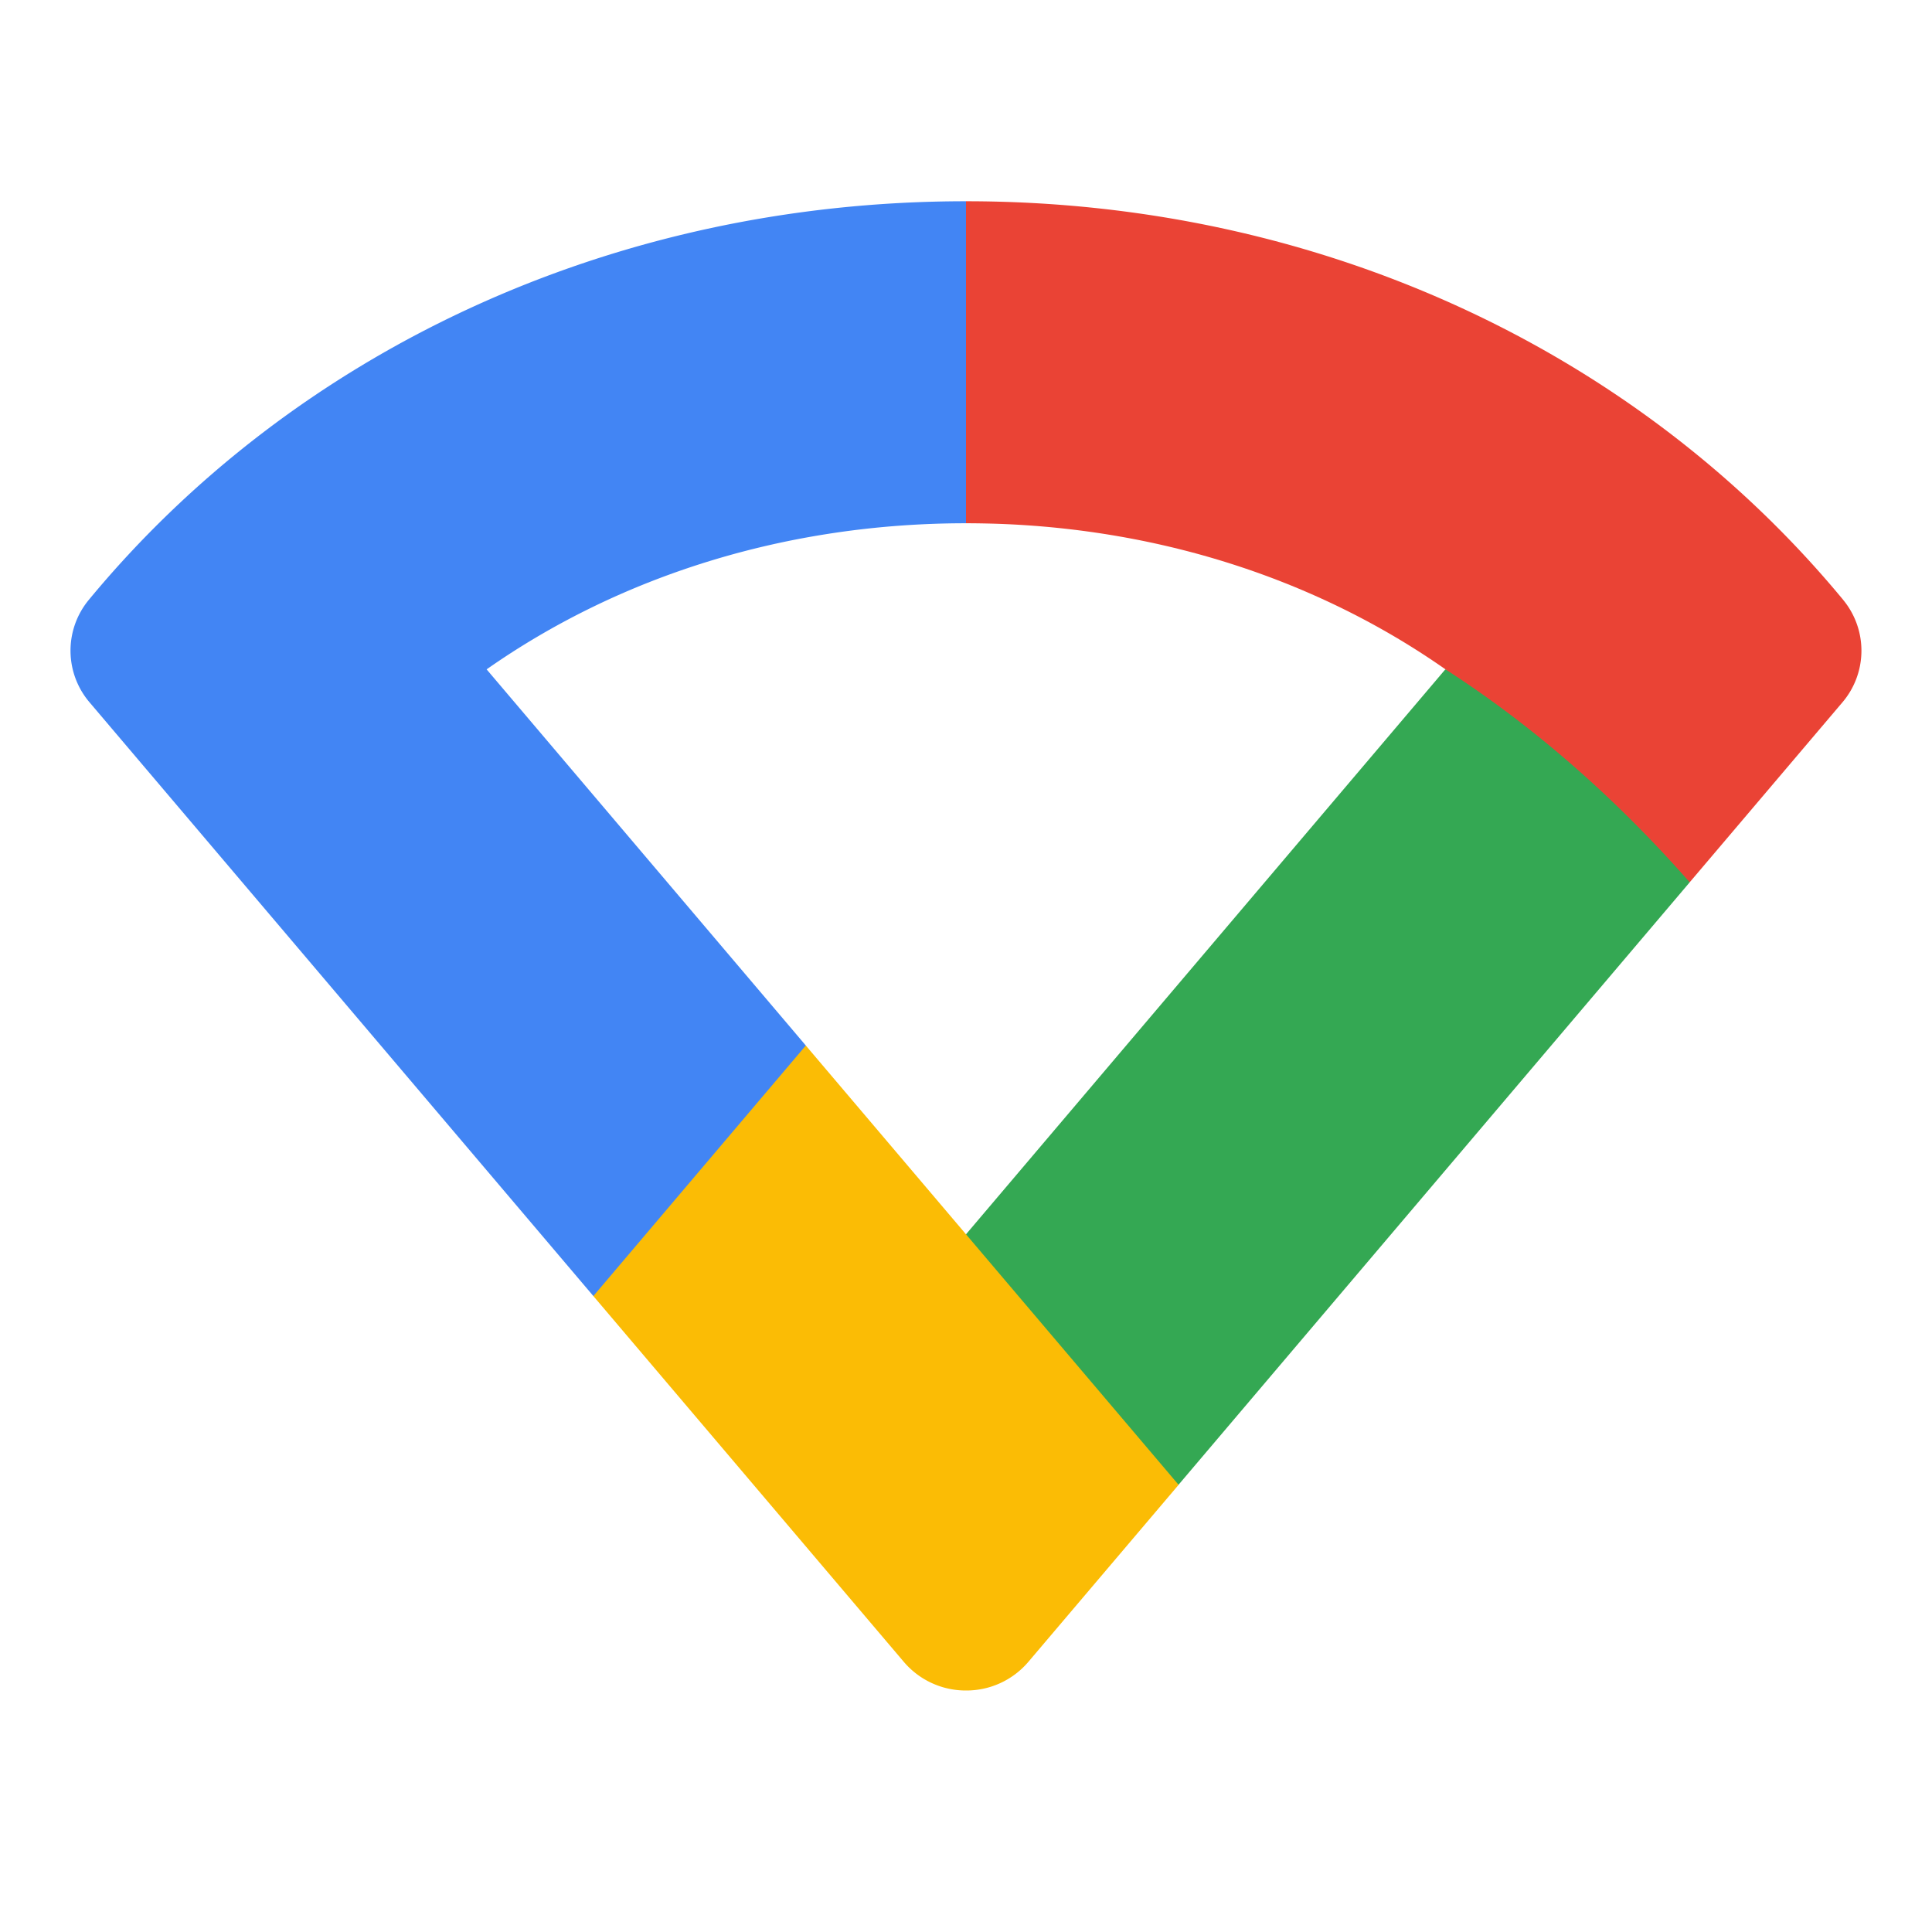 <svg viewBox="0 0 48 48" xmlns="http://www.w3.org/2000/svg"><g fill="none"><path fill="#34A853" d="M24 30.668l.801 4.582 4.478 1.64 12.7-14.968-.745-5.29h-5.327L24 30.666z"/><path d="M20.02 25.977l-4.805 1.148-.473 5.075 7.71 9.085a2.02 2.02 0 0 0 1.55.715 2.02 2.02 0 0 0 1.55-.715l3.73-4.395-9.261-10.913z" fill="#FBBC05"/><path d="M20.02 25.975l-7.93-9.345C15.43 14.288 19.576 13 24 13l2.149-4.25L24 5C15.15 5 7.27 8.775 2.205 14.905a1.979 1.979 0 0 0 .023 2.548L14.742 32.2l5.279-6.225z" fill="#4285F4"/><path d="M45.795 14.905C40.73 8.775 32.85 5 24 5v8c.25 0 .498.005.746.012 4.143.138 8.011 1.408 11.164 3.616 2.187 1.41 4.224 3.192 6.07 5.292l3.794-4.47a1.981 1.981 0 0 0 .02-2.545z" fill="#EA4335"/></g></svg>